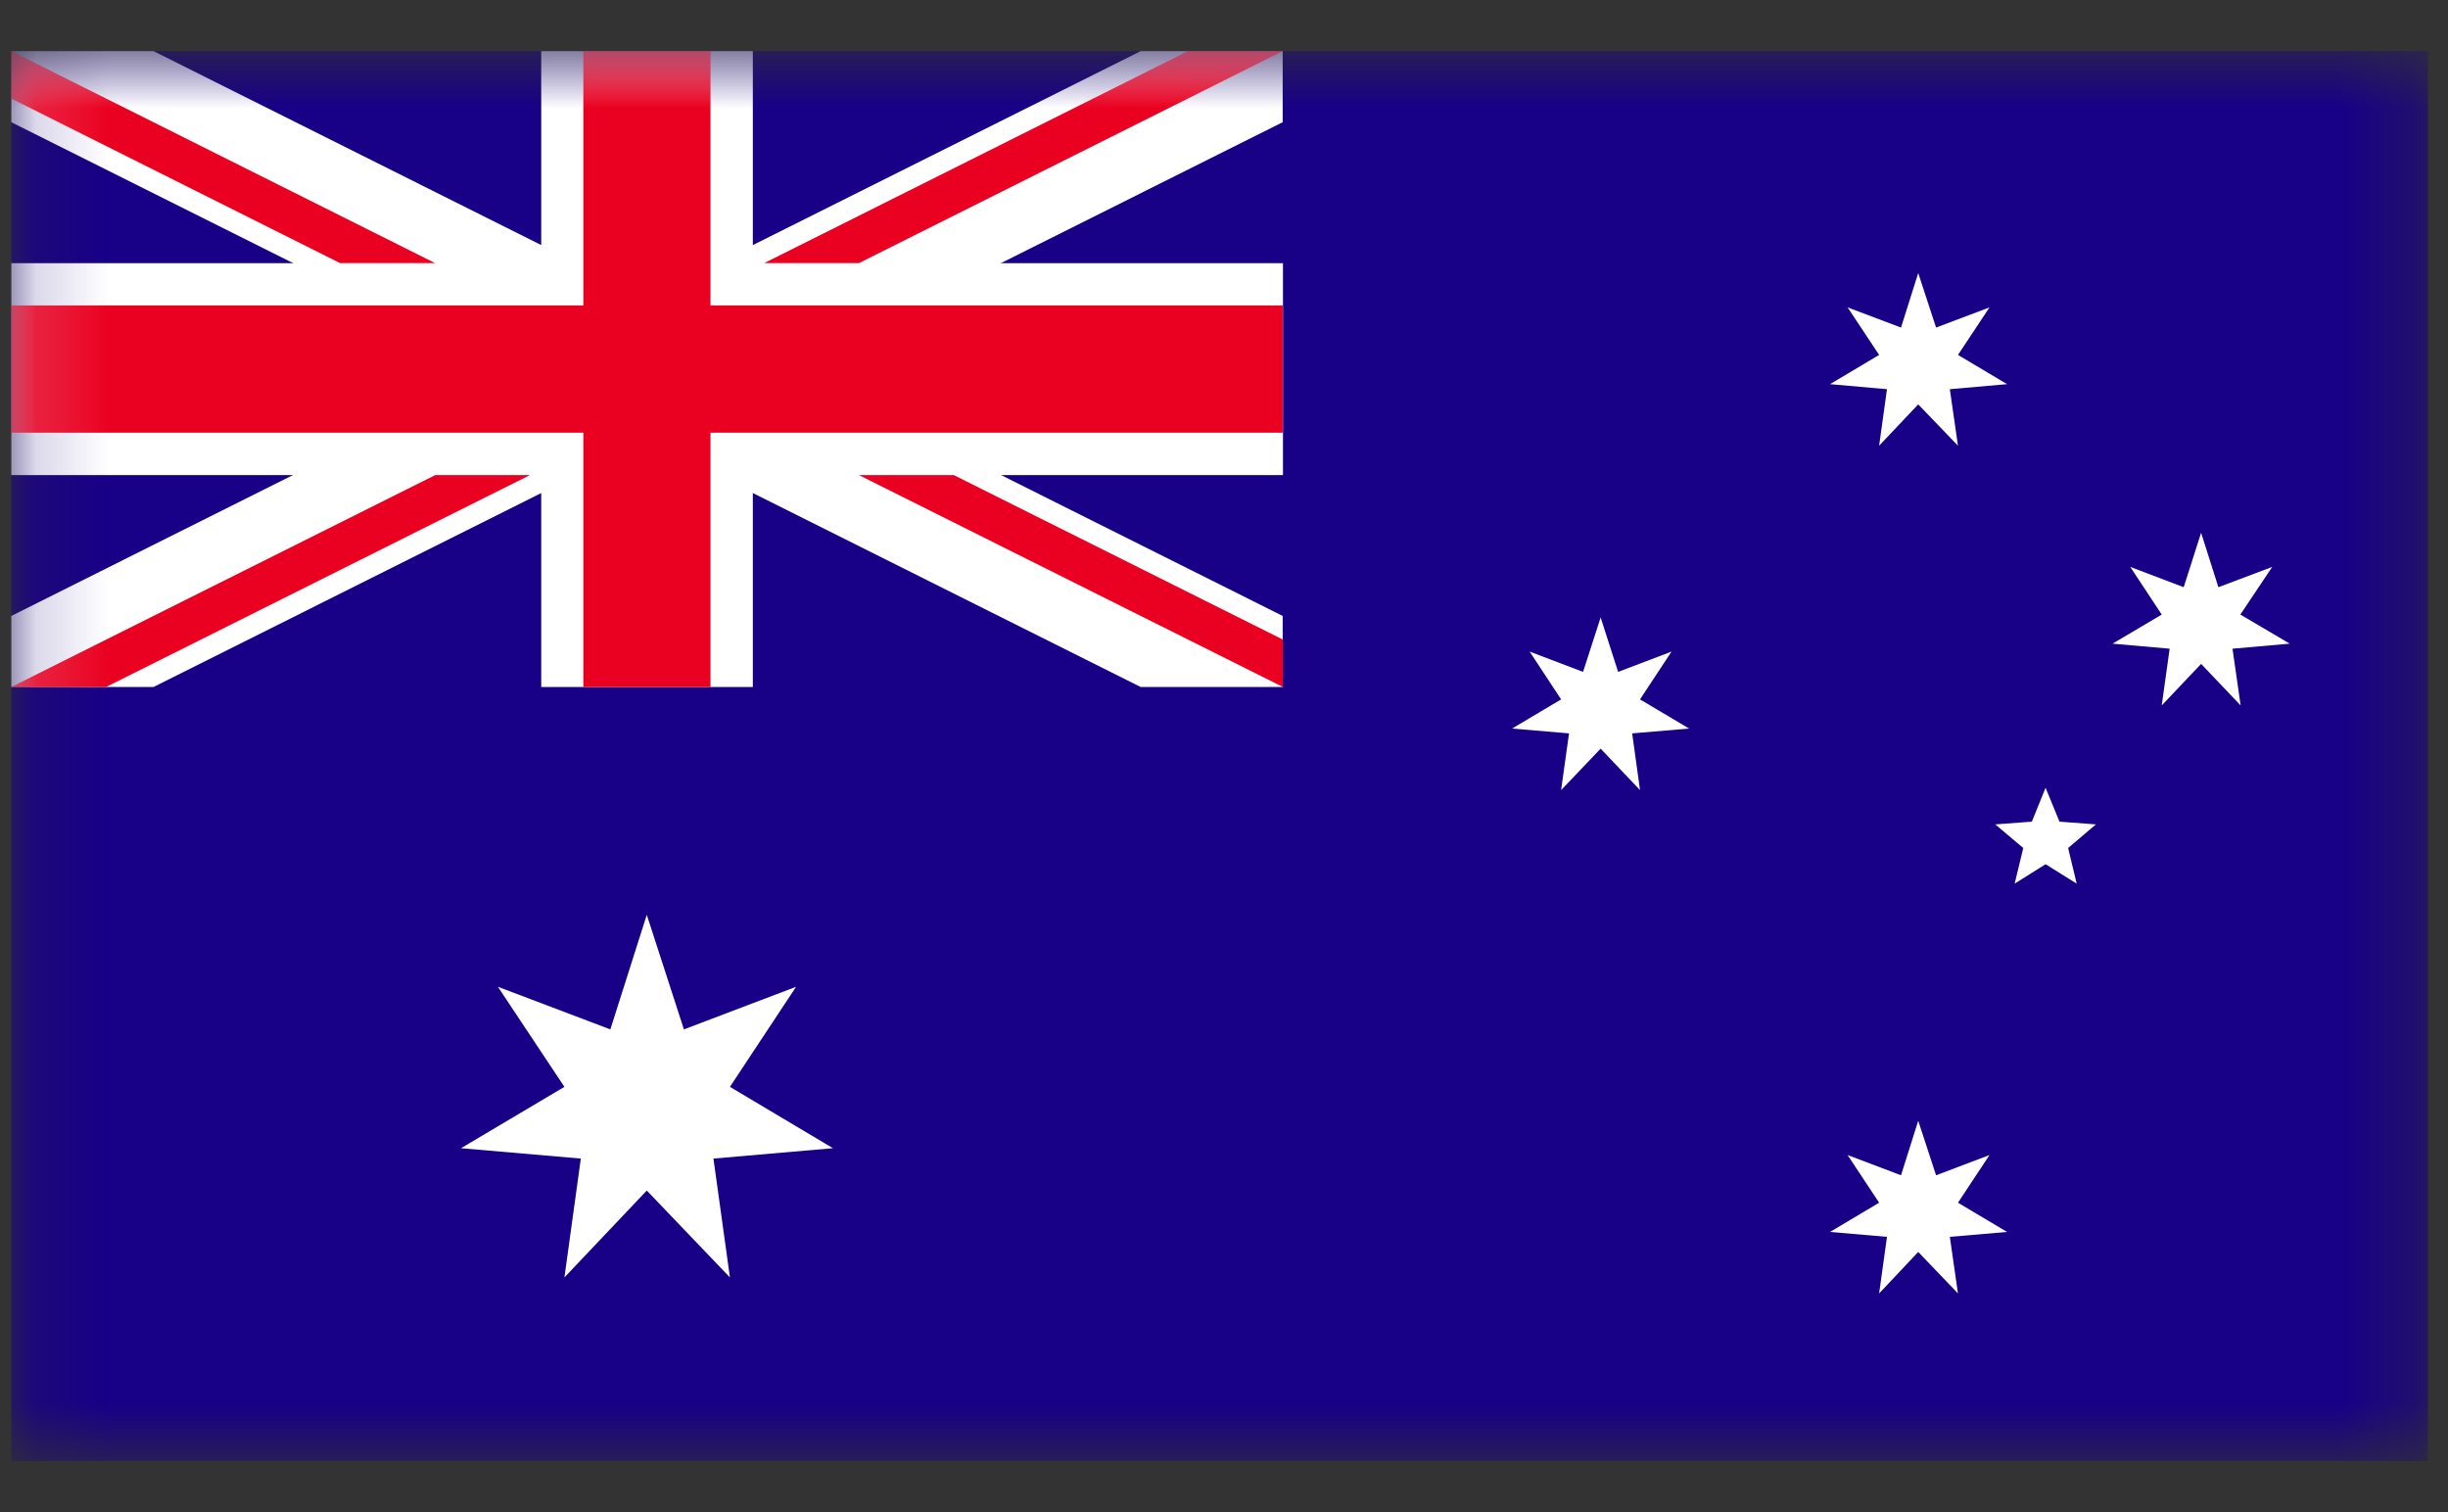 <svg xmlns="http://www.w3.org/2000/svg" width="34" height="21" viewBox="0 0 34 21" fill="none"><rect x="0" y="0" width="34" height="21" fill="#333333" stroke="none"/><g id="AUSTRALIA_2_"><g id="Group"><g id="Group_2"><g id="Clip path group"><mask id="mask0_9372_50532" style="mask-type:luminance" maskUnits="userSpaceOnUse" x="0" y="0" width="34" height="21"><g id="SVGID_00000123402007188672039330000004463701757295784598_"><path id="Vector" d="M33.72 0.71H0.157V20.289H33.72V0.71Z" fill="white"></path></g></mask><g mask="url(#mask0_9372_50532)"><path id="Vector_2" d="M33.72 0.71H0.157V20.289H33.72V0.71Z" fill="#180087"></path></g></g><g id="Clip path group_2"><mask id="mask1_9372_50532" style="mask-type:luminance" maskUnits="userSpaceOnUse" x="0" y="0" width="34" height="21"><g id="SVGID_00000123402007188672039330000004463701757295784598__2"><path id="Vector_3" d="M33.72 0.71H0.157V20.289H33.72V0.71Z" fill="white"></path></g></mask><g mask="url(#mask1_9372_50532)"><path id="Vector_4" d="M8.983 12.705L9.499 14.296L11.057 13.704L10.138 15.094L11.569 15.946L9.909 16.09L10.138 17.741L8.983 16.534L7.839 17.741L8.067 16.09L6.403 15.946L7.839 15.094L6.915 13.704L8.477 14.296L8.983 12.705Z" fill="white"></path></g></g><g id="Clip path group_3"><mask id="mask2_9372_50532" style="mask-type:luminance" maskUnits="userSpaceOnUse" x="0" y="0" width="34" height="21"><g id="SVGID_00000123402007188672039330000004463701757295784598__3"><path id="Vector_5" d="M33.72 0.71H0.157V20.289H33.72V0.71Z" fill="white"></path></g></mask><g mask="url(#mask2_9372_50532)"><path id="Vector_6" d="M26.642 15.565L26.89 16.322L27.632 16.041L27.194 16.703L27.876 17.109L27.081 17.177L27.194 17.963L26.642 17.387L26.099 17.963L26.208 17.177L25.417 17.109L26.099 16.703L25.661 16.041L26.403 16.322L26.642 15.565Z" fill="white"></path></g></g><g id="Clip path group_4"><mask id="mask3_9372_50532" style="mask-type:luminance" maskUnits="userSpaceOnUse" x="0" y="0" width="34" height="21"><g id="SVGID_00000123402007188672039330000004463701757295784598__4"><path id="Vector_7" d="M33.72 0.71H0.157V20.289H33.72V0.71Z" fill="white"></path></g></mask><g mask="url(#mask3_9372_50532)"><path id="Vector_8" d="M22.231 8.575L22.474 9.331L23.216 9.049L22.778 9.713L23.46 10.118L22.669 10.185L22.778 10.973L22.231 10.397L21.682 10.973L21.792 10.185L21.001 10.118L21.682 9.713L21.245 9.049L21.987 9.331L22.231 8.575Z" fill="white"></path></g></g><g id="Clip path group_5"><mask id="mask4_9372_50532" style="mask-type:luminance" maskUnits="userSpaceOnUse" x="0" y="0" width="34" height="21"><g id="SVGID_00000123402007188672039330000004463701757295784598__5"><path id="Vector_9" d="M33.72 0.71H0.157V20.289H33.72V0.71Z" fill="white"></path></g></mask><g mask="url(#mask4_9372_50532)"><path id="Vector_10" d="M26.642 3.792L26.89 4.549L27.632 4.269L27.194 4.929L27.876 5.335L27.081 5.405L27.194 6.19L26.642 5.616L26.099 6.19L26.208 5.405L25.417 5.335L26.099 4.929L25.661 4.269L26.403 4.549L26.642 3.792Z" fill="white"></path></g></g><g id="Clip path group_6"><mask id="mask5_9372_50532" style="mask-type:luminance" maskUnits="userSpaceOnUse" x="0" y="0" width="34" height="21"><g id="SVGID_00000123402007188672039330000004463701757295784598__6"><path id="Vector_11" d="M33.72 0.71H0.157V20.289H33.72V0.71Z" fill="white"></path></g></mask><g mask="url(#mask5_9372_50532)"><path id="Vector_12" d="M30.571 7.399L30.811 8.155L31.559 7.873L31.116 8.535L31.802 8.939L31.007 9.009L31.12 9.797L30.571 9.22L30.024 9.797L30.134 9.009L29.341 8.939L30.024 8.535L29.587 7.873L30.329 8.155L30.571 7.399Z" fill="white"></path></g></g><g id="Clip path group_7"><mask id="mask6_9372_50532" style="mask-type:luminance" maskUnits="userSpaceOnUse" x="0" y="0" width="34" height="21"><g id="SVGID_00000123402007188672039330000004463701757295784598__7"><path id="Vector_13" d="M33.72 0.71H0.157V20.289H33.72V0.71Z" fill="white"></path></g></mask><g mask="url(#mask6_9372_50532)"><path id="Vector_14" d="M28.411 10.94L28.604 11.411L29.11 11.449L28.724 11.777L28.843 12.272L28.411 12.002L27.981 12.272L28.101 11.777L27.712 11.449L28.22 11.411L28.411 10.94Z" fill="white"></path></g></g><g id="Clip path group_8"><mask id="mask7_9372_50532" style="mask-type:luminance" maskUnits="userSpaceOnUse" x="0" y="0" width="34" height="21"><g id="SVGID_00000123402007188672039330000004463701757295784598__8"><path id="Vector_15" d="M33.72 0.71H0.157V20.289H33.72V0.71Z" fill="white"></path></g></mask><g mask="url(#mask7_9372_50532)"><path id="Vector_16" d="M7.517 0.71V3.655H0.157V6.598H7.517V9.541H10.456V6.598H17.819V3.655H10.456V0.71H7.517Z" fill="white"></path></g></g><g id="Clip path group_9"><mask id="mask8_9372_50532" style="mask-type:luminance" maskUnits="userSpaceOnUse" x="0" y="0" width="34" height="21"><g id="SVGID_00000123402007188672039330000004463701757295784598__9"><path id="Vector_17" d="M33.72 0.71H0.157V20.289H33.72V0.71Z" fill="white"></path></g></mask><g mask="url(#mask8_9372_50532)"><path id="Vector_18" d="M0.157 0.71V1.697L15.843 9.541H17.815V8.554L2.132 0.71H0.157Z" fill="white"></path></g></g><g id="Clip path group_10"><mask id="mask9_9372_50532" style="mask-type:luminance" maskUnits="userSpaceOnUse" x="0" y="0" width="34" height="21"><g id="SVGID_00000123402007188672039330000004463701757295784598__10"><path id="Vector_19" d="M33.72 0.71H0.157V20.289H33.72V0.71Z" fill="white"></path></g></mask><g mask="url(#mask9_9372_50532)"><path id="Vector_20" d="M15.843 0.71L0.157 8.554V9.541H2.132L17.815 1.697V0.71H15.843Z" fill="white"></path></g></g><g id="Clip path group_11"><mask id="mask10_9372_50532" style="mask-type:luminance" maskUnits="userSpaceOnUse" x="0" y="0" width="34" height="21"><g id="SVGID_00000123402007188672039330000004463701757295784598__11"><path id="Vector_21" d="M33.72 0.71H0.157V20.289H33.72V0.71Z" fill="white"></path></g></mask><g mask="url(#mask10_9372_50532)"><path id="Vector_22" d="M8.102 0.71V4.242H0.157V6.009H8.102V9.541H9.868V6.009H17.815V4.242H9.868V0.71H8.102Z" fill="#EA0020"></path></g></g><g id="Clip path group_12"><mask id="mask11_9372_50532" style="mask-type:luminance" maskUnits="userSpaceOnUse" x="0" y="0" width="34" height="21"><g id="SVGID_00000123402007188672039330000004463701757295784598__12"><path id="Vector_23" d="M33.72 0.71H0.157V20.289H33.72V0.71Z" fill="white"></path></g></mask><g mask="url(#mask11_9372_50532)"><path id="Vector_24" d="M0.157 0.71V1.369L4.723 3.654H6.043L0.157 0.71ZM16.499 0.71L10.614 3.654H11.93L17.815 0.71H16.499Z" fill="#EA0020"></path></g></g><g id="Clip path group_13"><mask id="mask12_9372_50532" style="mask-type:luminance" maskUnits="userSpaceOnUse" x="0" y="0" width="34" height="21"><g id="SVGID_00000123402007188672039330000004463701757295784598__13"><path id="Vector_25" d="M33.72 0.71H0.157V20.289H33.72V0.71Z" fill="white"></path></g></mask><g mask="url(#mask12_9372_50532)"><path id="Vector_26" d="M6.044 6.598L0.157 9.541H1.473L7.36 6.598H6.044ZM11.93 6.598L17.819 9.541V8.883L13.247 6.598H11.93Z" fill="#EA0020"></path></g></g></g></g></g></svg>